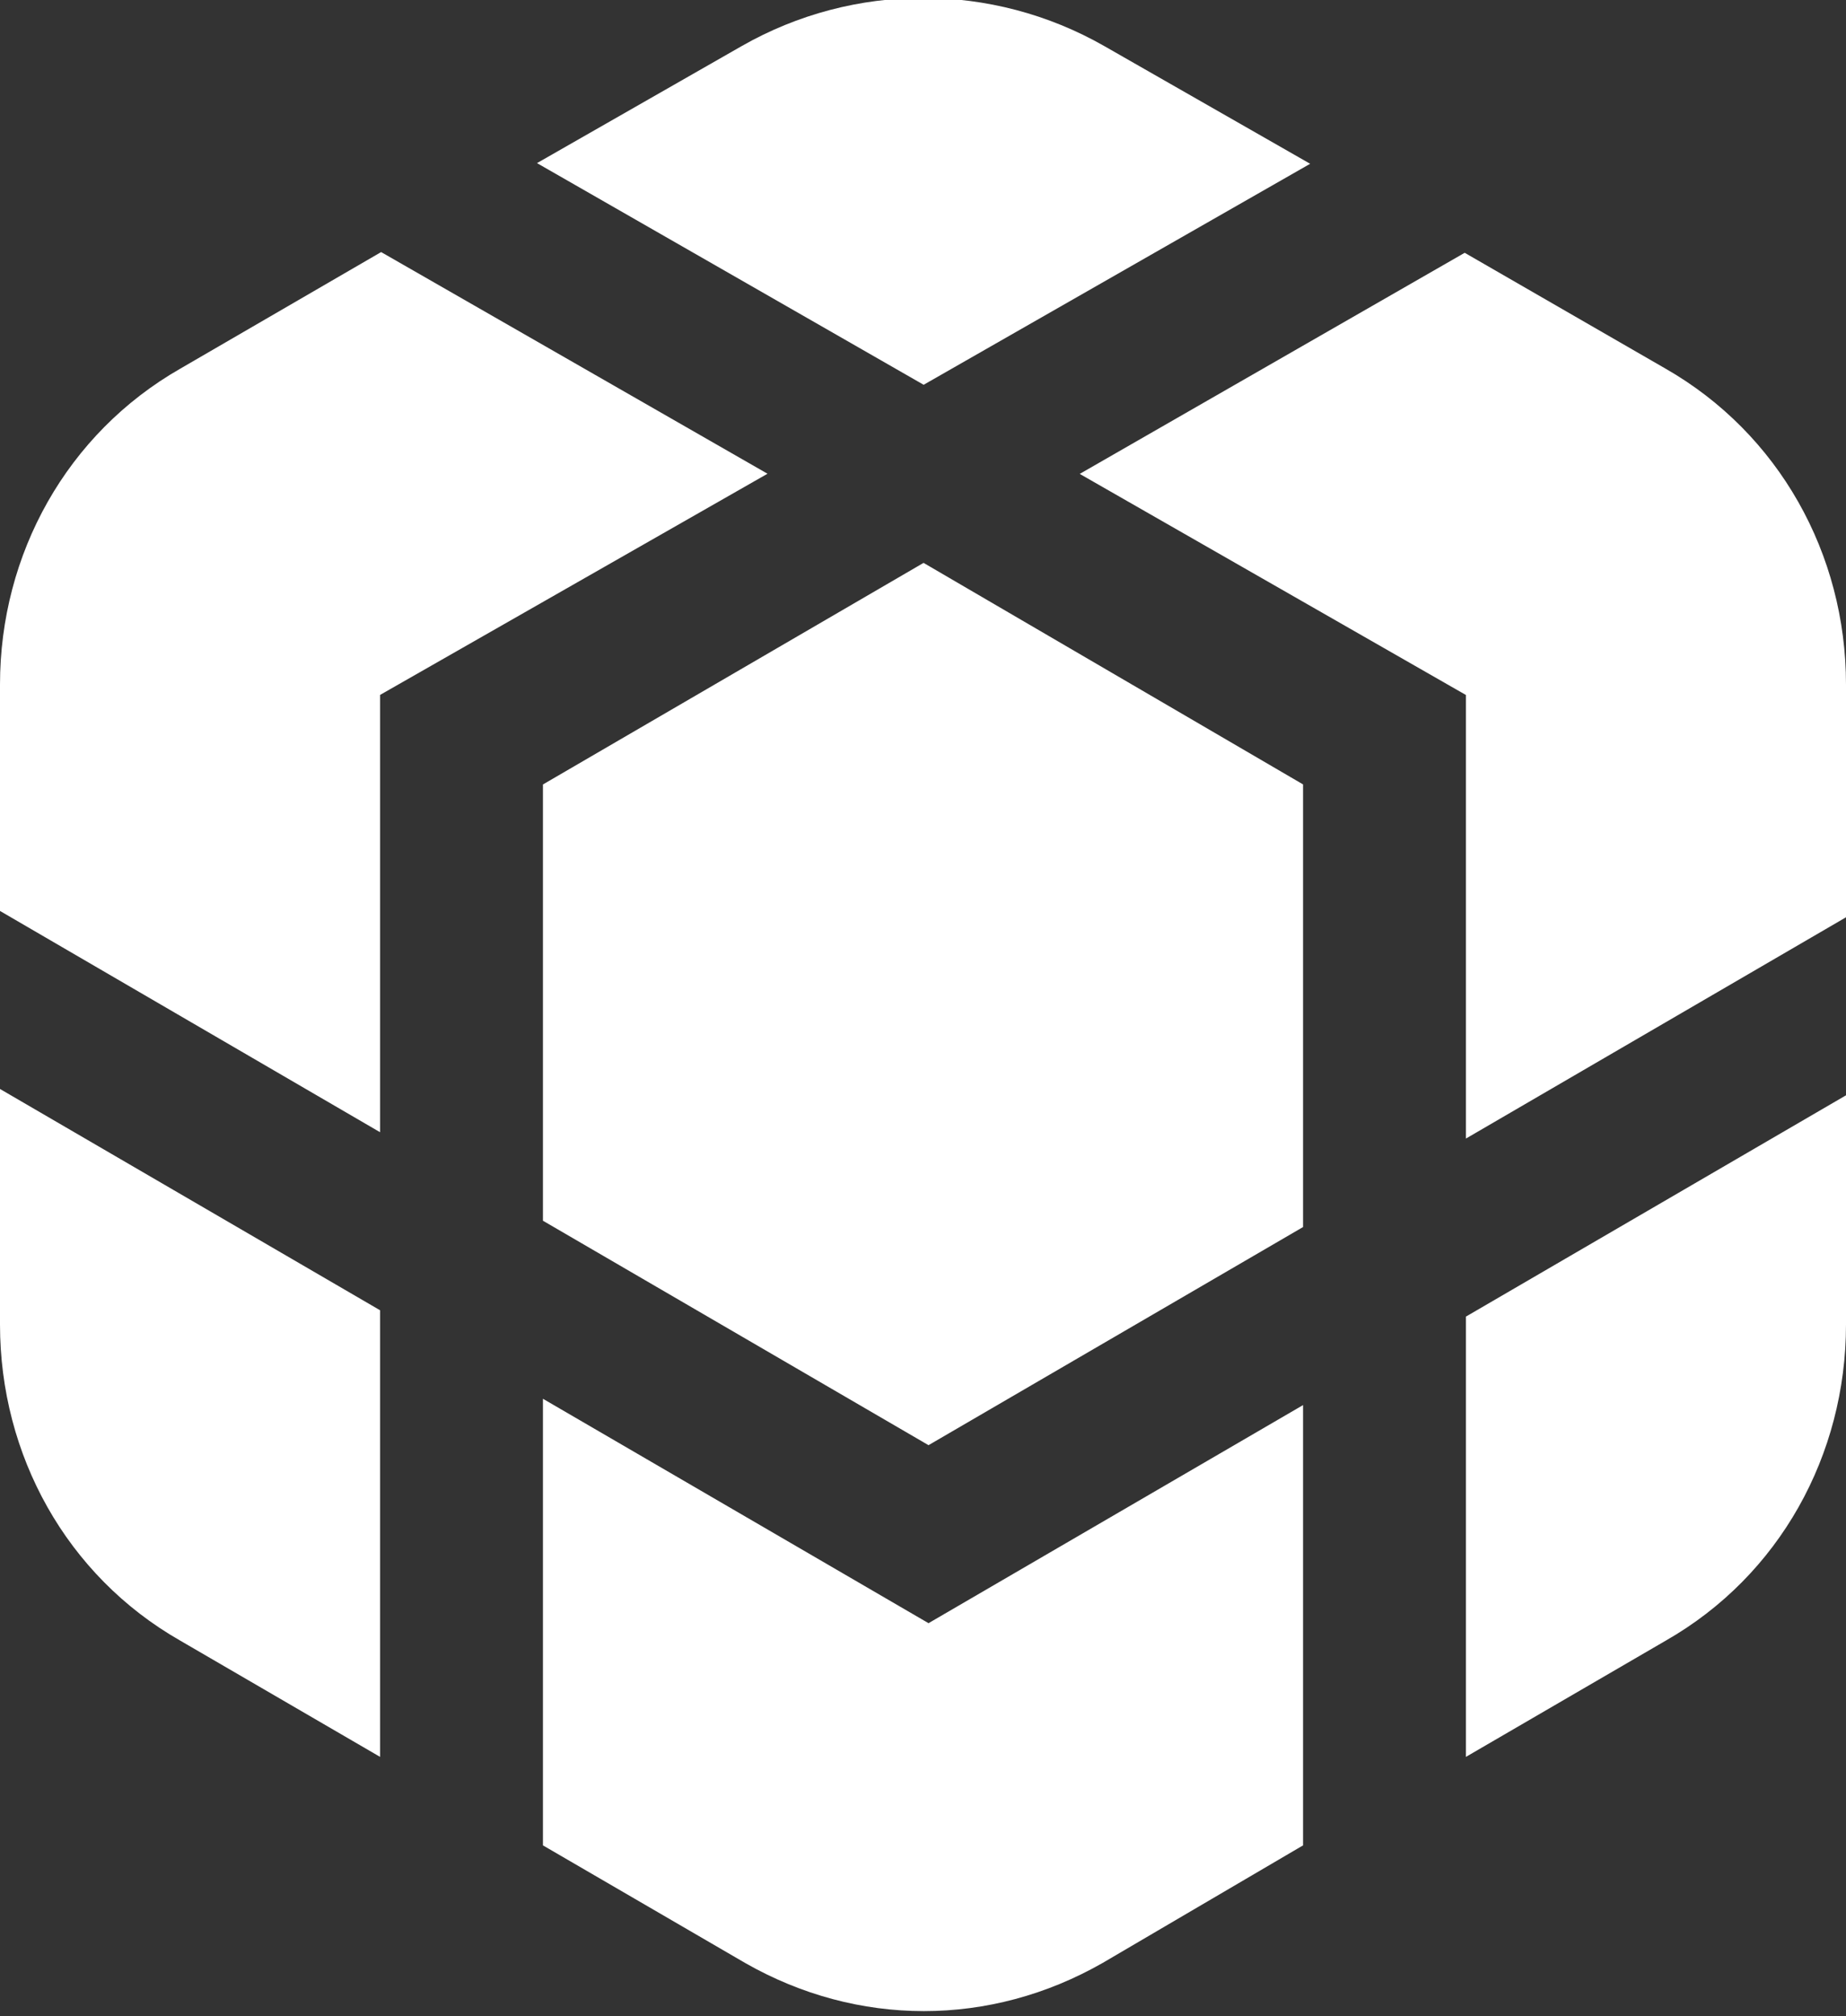 <svg version="1.1" class="flexiblegs-logo" xmlns="http://www.w3.org/2000/svg" xmlns:xlink="http://www.w3.org/1999/xlink" x="0px" y="0px" width="102px" height="111.401px" viewBox="0 0 102 111.401" enable-background="new 0 0 102 111.401" xml:space="preserve">
  <rect x="0" y="0" width="102" height="111.401" fill="#333333" stroke="none"/>
  <path fill="#FFFFFF" d="M30,43.342v24.103l21.305,12.401L72,67.794V43.339l-20.969-12.24L30,43.342z M92.021,20.363l-11.09-6.396 L59.66,26.183L81,38.399v24.506l21-12.225V37.82C102,30.608,98.292,23.948,92.021,20.363z M72.392,9.049l-11.369-6.5 c-6.208-3.549-13.837-3.549-20.046,0L29.672,9.012l21.364,12.247L72.392,9.049z M81,97.067l11.053-6.429 C98.324,87.052,102,80.392,102,73.181V60.516L81,72.742V97.067z M30,77.282v24.675l11.169,6.495c6.208,3.549,13.55,3.549,19.758,0 L72,101.957V77.631l-20.695,12.05L30,77.282z M21.059,13.927L9.971,20.363C3.7,23.948,0,30.608,0,37.82v12.51l21,12.225V38.395 l21.408-12.221L21.059,13.927z M0,73.181c0,7.212,3.676,13.872,9.947,17.457L21,97.067V72.392L0,60.166V73.181z"/>
</svg>
